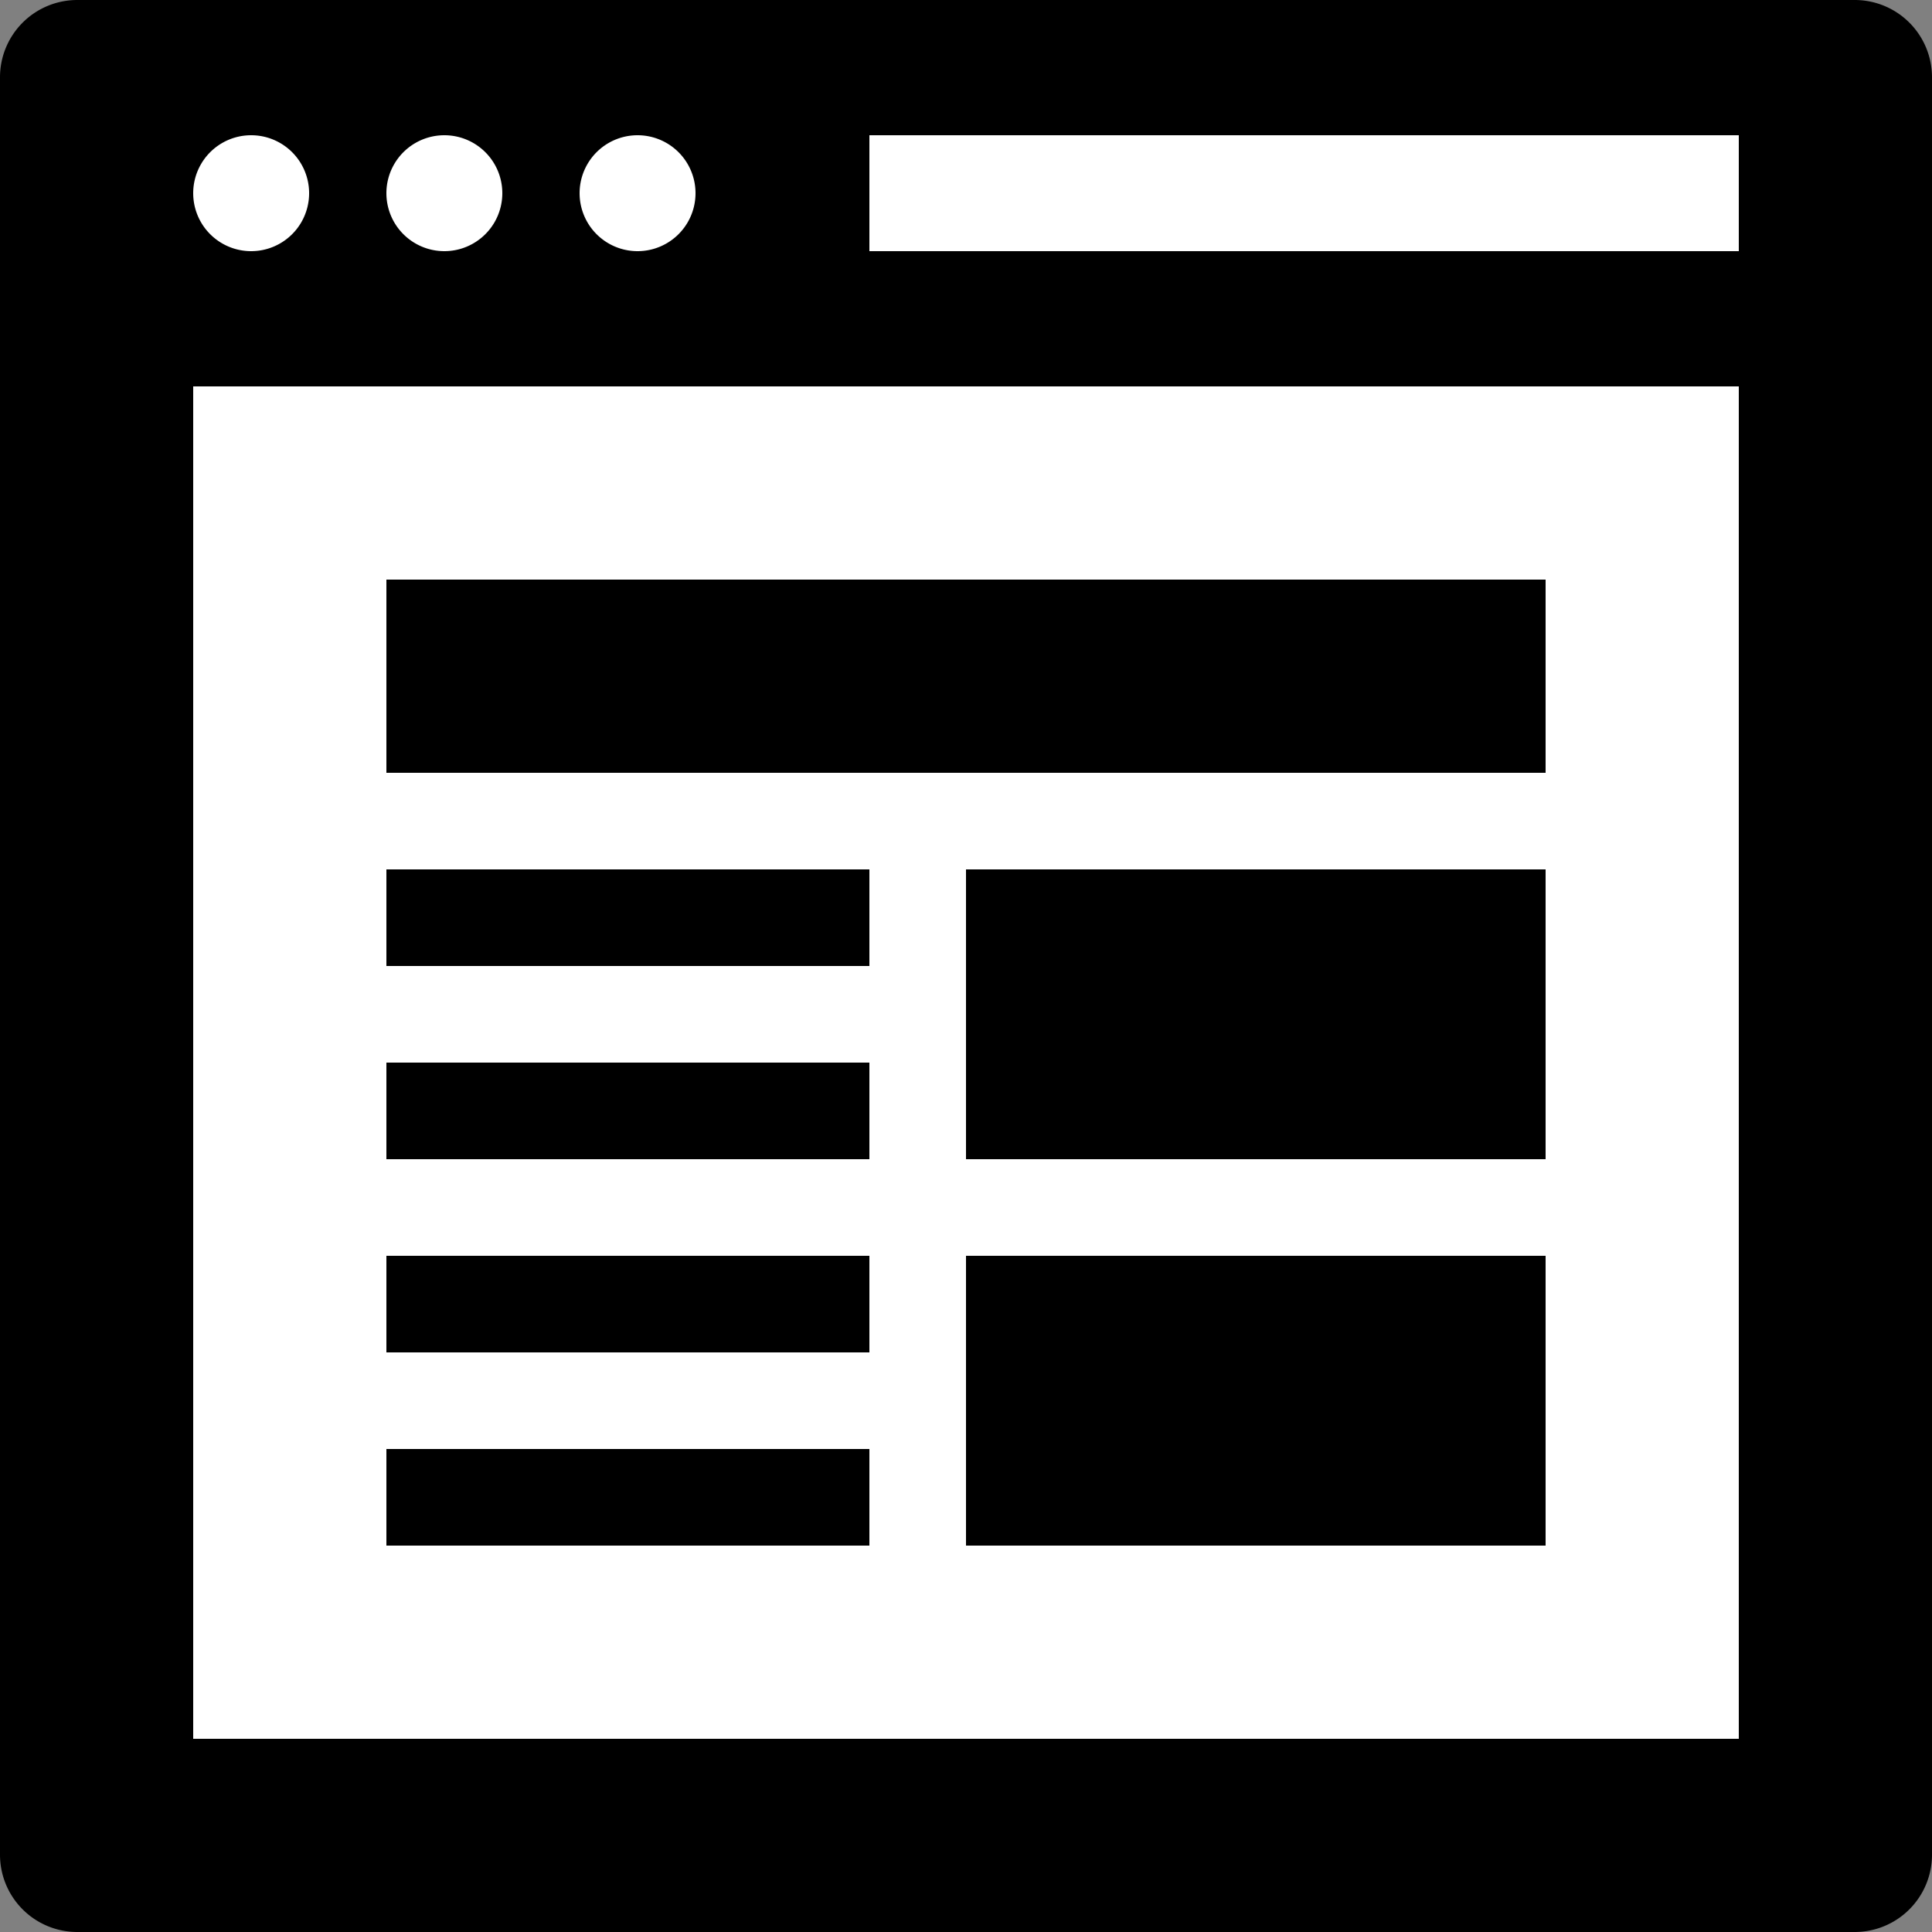 <!DOCTYPE svg PUBLIC "-//W3C//DTD SVG 1.1//EN" "http://www.w3.org/Graphics/SVG/1.1/DTD/svg11.dtd">
<!-- Uploaded to: SVG Repo, www.svgrepo.com, Transformed by: SVG Repo Mixer Tools -->
<svg width="800px" height="800px" viewBox="0 0 100 100" xmlns="http://www.w3.org/2000/svg" fill="#000000">
<rect x="0" y="0" width="100" height="100" fill="#808080" stroke="none"/>
<g id="SVGRepo_bgCarrier" stroke-width="0"/>
<g id="SVGRepo_tracerCarrier" stroke-linecap="round" stroke-linejoin="round"/>
<g id="SVGRepo_iconCarrier">
<path fill="#000000" d="M4 0h92a4 4 0 0 1 4 4v92a4 4 0 0 1-4 4H4a4 4 0 0 1-4-4V4a4 4 0 0 1 4-4z"/>
<path fill="#ffffff" d="M10 20h80v70H10V20z"/>
<path fill="#ffffff" d="M13 7a3 3 0 1 1 0 6 3 3 0 0 1 0-6z"/>
<path fill="#ffffff" d="M23 7a3 3 0 1 1 0 6 3 3 0 0 1 0-6z"/>
<path fill="#ffffff" d="M33 7a3 3 0 1 1 0 6 3 3 0 0 1 0-6z"/>
<path fill="#ffffff" d="M45 7h45v6H45V7z"/>
<path fill="#000000" d="M20 45v5h25v-5H20zm0 15h25v-5H20v5zm0 10h25v-5H20v5zm0 10h25v-5H20v5z"/>
<path fill="#000000" d="M20 30h60v10H20V30z"/>
<path fill="#000000" d="M50 45v15h30V45H50zm0 35h30V65H50v15z"/>
</g>
</svg>